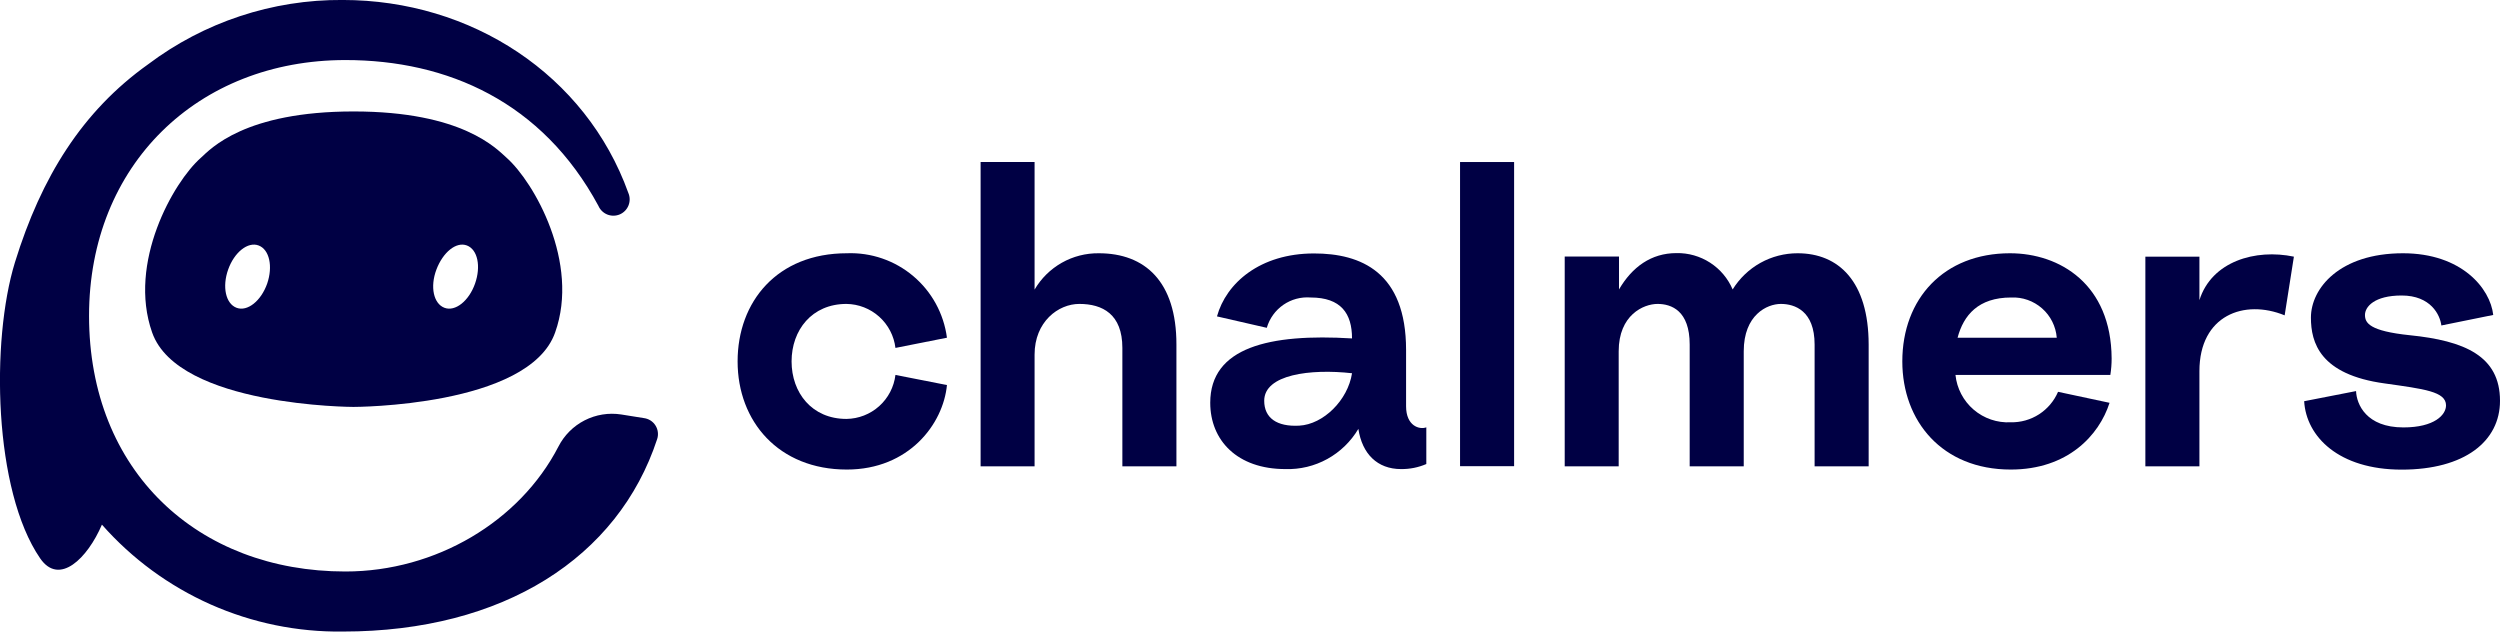 <svg width="95" height="24" viewBox="0 0 95 24" fill="none" xmlns="http://www.w3.org/2000/svg">
<g clip-path="url(#clip0)">
<path d="M19.254 5.998C18.866 5.652 17.575 4.235 13.436 4.235C9.297 4.235 8.009 5.652 7.631 5.998C6.59 6.914 4.847 9.985 5.781 12.634C6.767 15.448 13.43 15.463 13.43 15.463C13.43 15.463 20.102 15.463 21.095 12.634C22.038 9.985 20.295 6.924 19.254 5.998ZM10.152 10.779C9.92 11.436 9.401 11.852 8.989 11.696C8.577 11.54 8.437 10.902 8.669 10.245C8.901 9.588 9.419 9.172 9.828 9.328C10.238 9.484 10.378 10.123 10.152 10.779ZM18.051 10.779C17.819 11.436 17.3 11.852 16.889 11.696C16.476 11.54 16.336 10.902 16.583 10.245C16.831 9.588 17.334 9.172 17.743 9.328C18.152 9.484 18.283 10.123 18.051 10.779Z" fill="#000044"/>
<path d="M24.463 15.887L23.606 15.75C23.13 15.676 22.643 15.755 22.215 15.974C21.786 16.193 21.438 16.543 21.219 16.972C19.751 19.814 16.564 21.717 13.124 21.717C7.523 21.717 3.384 17.913 3.384 12.001C3.384 6.263 7.523 2.282 13.124 2.282C17.004 2.282 20.608 3.871 22.739 7.821C22.804 7.972 22.926 8.091 23.078 8.152C23.231 8.213 23.401 8.211 23.552 8.147C23.703 8.082 23.822 7.96 23.883 7.807C23.944 7.654 23.942 7.483 23.877 7.332C22.26 2.838 17.91 -0.001 13.017 -0.001C10.353 -0.019 7.757 0.84 5.628 2.444C3.128 4.225 1.571 6.721 0.567 9.972C-0.349 12.954 -0.245 18.637 1.525 21.216C2.252 22.276 3.326 21.216 3.873 19.936C5.016 21.233 6.427 22.268 8.007 22.97C9.588 23.671 11.301 24.022 13.03 23.999C19.134 23.999 23.493 21.182 24.97 16.691C25 16.605 25.009 16.513 24.998 16.422C24.988 16.332 24.957 16.245 24.908 16.168C24.86 16.091 24.795 16.026 24.718 15.977C24.641 15.929 24.554 15.898 24.463 15.887Z" fill="#000044"/>
<path d="M32.165 11.549C32.625 11.555 33.067 11.727 33.41 12.035C33.752 12.342 33.972 12.764 34.027 13.221L35.984 12.833C35.863 11.919 35.407 11.084 34.703 10.491C33.999 9.897 33.1 9.588 32.18 9.624C29.537 9.624 28.029 11.458 28.029 13.734C28.029 16.01 29.583 17.843 32.18 17.843C34.54 17.843 35.843 16.111 35.984 14.632L34.027 14.247C33.972 14.704 33.752 15.126 33.41 15.433C33.067 15.741 32.625 15.913 32.165 15.919C30.85 15.919 30.08 14.922 30.08 13.734C30.08 12.545 30.85 11.549 32.165 11.549Z" fill="#000044"/>
<path d="M41.756 9.624C41.263 9.618 40.777 9.742 40.348 9.985C39.919 10.228 39.562 10.58 39.314 11.005V6.157H37.263V17.721H39.314V13.477C39.314 12.225 40.214 11.549 41.014 11.549C41.896 11.549 42.65 11.937 42.65 13.221V17.721H44.704V13.092C44.707 10.694 43.505 9.624 41.756 9.624Z" fill="#000044"/>
<path d="M53.431 15.436V13.297C53.431 10.342 51.715 9.631 49.933 9.631C47.882 9.631 46.596 10.755 46.245 12.023L48.138 12.457C48.241 12.102 48.463 11.794 48.766 11.584C49.07 11.374 49.437 11.276 49.804 11.305C50.961 11.305 51.377 11.916 51.377 12.86C48.233 12.668 45.989 13.199 45.989 15.305C45.989 16.734 47.015 17.825 48.843 17.825C49.4 17.843 49.951 17.71 50.439 17.441C50.927 17.172 51.334 16.777 51.618 16.297C51.761 17.245 52.338 17.825 53.238 17.825C53.569 17.829 53.896 17.764 54.2 17.633V16.239C53.944 16.334 53.431 16.194 53.431 15.436ZM49.371 16.175C48.523 16.221 48.04 15.885 48.04 15.228C48.04 14.232 49.789 14.006 51.377 14.183C51.218 15.21 50.287 16.126 49.371 16.175Z" fill="#000044"/>
<path d="M57.536 6.157H55.482V17.715H57.536V6.157Z" fill="#000044"/>
<path d="M68.311 9.624C67.816 9.623 67.329 9.748 66.896 9.989C66.464 10.23 66.101 10.578 65.841 10.999C65.663 10.582 65.365 10.228 64.984 9.982C64.603 9.736 64.158 9.609 63.705 9.618C62.743 9.618 62.02 10.147 61.522 10.999V9.747H59.459V17.721H61.51V13.349C61.51 11.968 62.456 11.549 62.987 11.549C63.518 11.549 64.208 11.809 64.208 13.092V17.721H66.262V13.349C66.262 11.968 67.145 11.549 67.673 11.549C68.201 11.549 68.955 11.809 68.955 13.092V17.721H71.009V13.092C71.006 10.694 69.867 9.624 68.311 9.624Z" fill="#000044"/>
<path d="M76.378 9.624C73.875 9.624 72.288 11.342 72.288 13.734C72.288 15.998 73.796 17.843 76.408 17.843C78.573 17.843 79.766 16.545 80.163 15.307L78.206 14.889C78.056 15.239 77.804 15.536 77.484 15.743C77.164 15.949 76.789 16.055 76.408 16.047C75.895 16.074 75.39 15.902 74.999 15.567C74.608 15.232 74.361 14.76 74.308 14.247H80.193C80.226 14.04 80.242 13.831 80.242 13.621C80.227 10.798 78.27 9.624 76.378 9.624ZM74.388 12.833C74.614 11.98 75.175 11.305 76.424 11.305C76.854 11.285 77.275 11.434 77.599 11.719C77.922 12.003 78.122 12.403 78.157 12.833H74.388Z" fill="#000044"/>
<path d="M83.578 11.406V9.753H81.524V17.721H83.578V14.104C83.578 11.983 85.278 11.354 86.817 11.983L87.168 9.753C85.709 9.447 84.042 9.93 83.578 11.406Z" fill="#000044"/>
<path d="M91.569 12.738C90.043 12.579 89.869 12.274 89.869 11.968C89.869 11.662 90.22 11.229 91.264 11.229C92.369 11.229 92.723 11.968 92.772 12.368L94.743 11.968C94.63 10.957 93.541 9.624 91.313 9.624C88.904 9.624 87.815 10.957 87.815 12.069C87.815 13.016 88.154 14.235 90.623 14.571C92.112 14.782 92.949 14.877 92.949 15.405C92.949 15.76 92.515 16.242 91.328 16.242C89.915 16.242 89.549 15.359 89.53 14.861L87.558 15.246C87.638 16.594 88.874 17.846 91.264 17.846C93.654 17.846 95 16.771 95 15.231C95 13.526 93.654 12.949 91.569 12.738Z" fill="#000044"/>
</g>
<defs>
<clipPath id="clip0">
<rect width="95" height="24" fill="white"/>
</clipPath>
</defs>
</svg>
